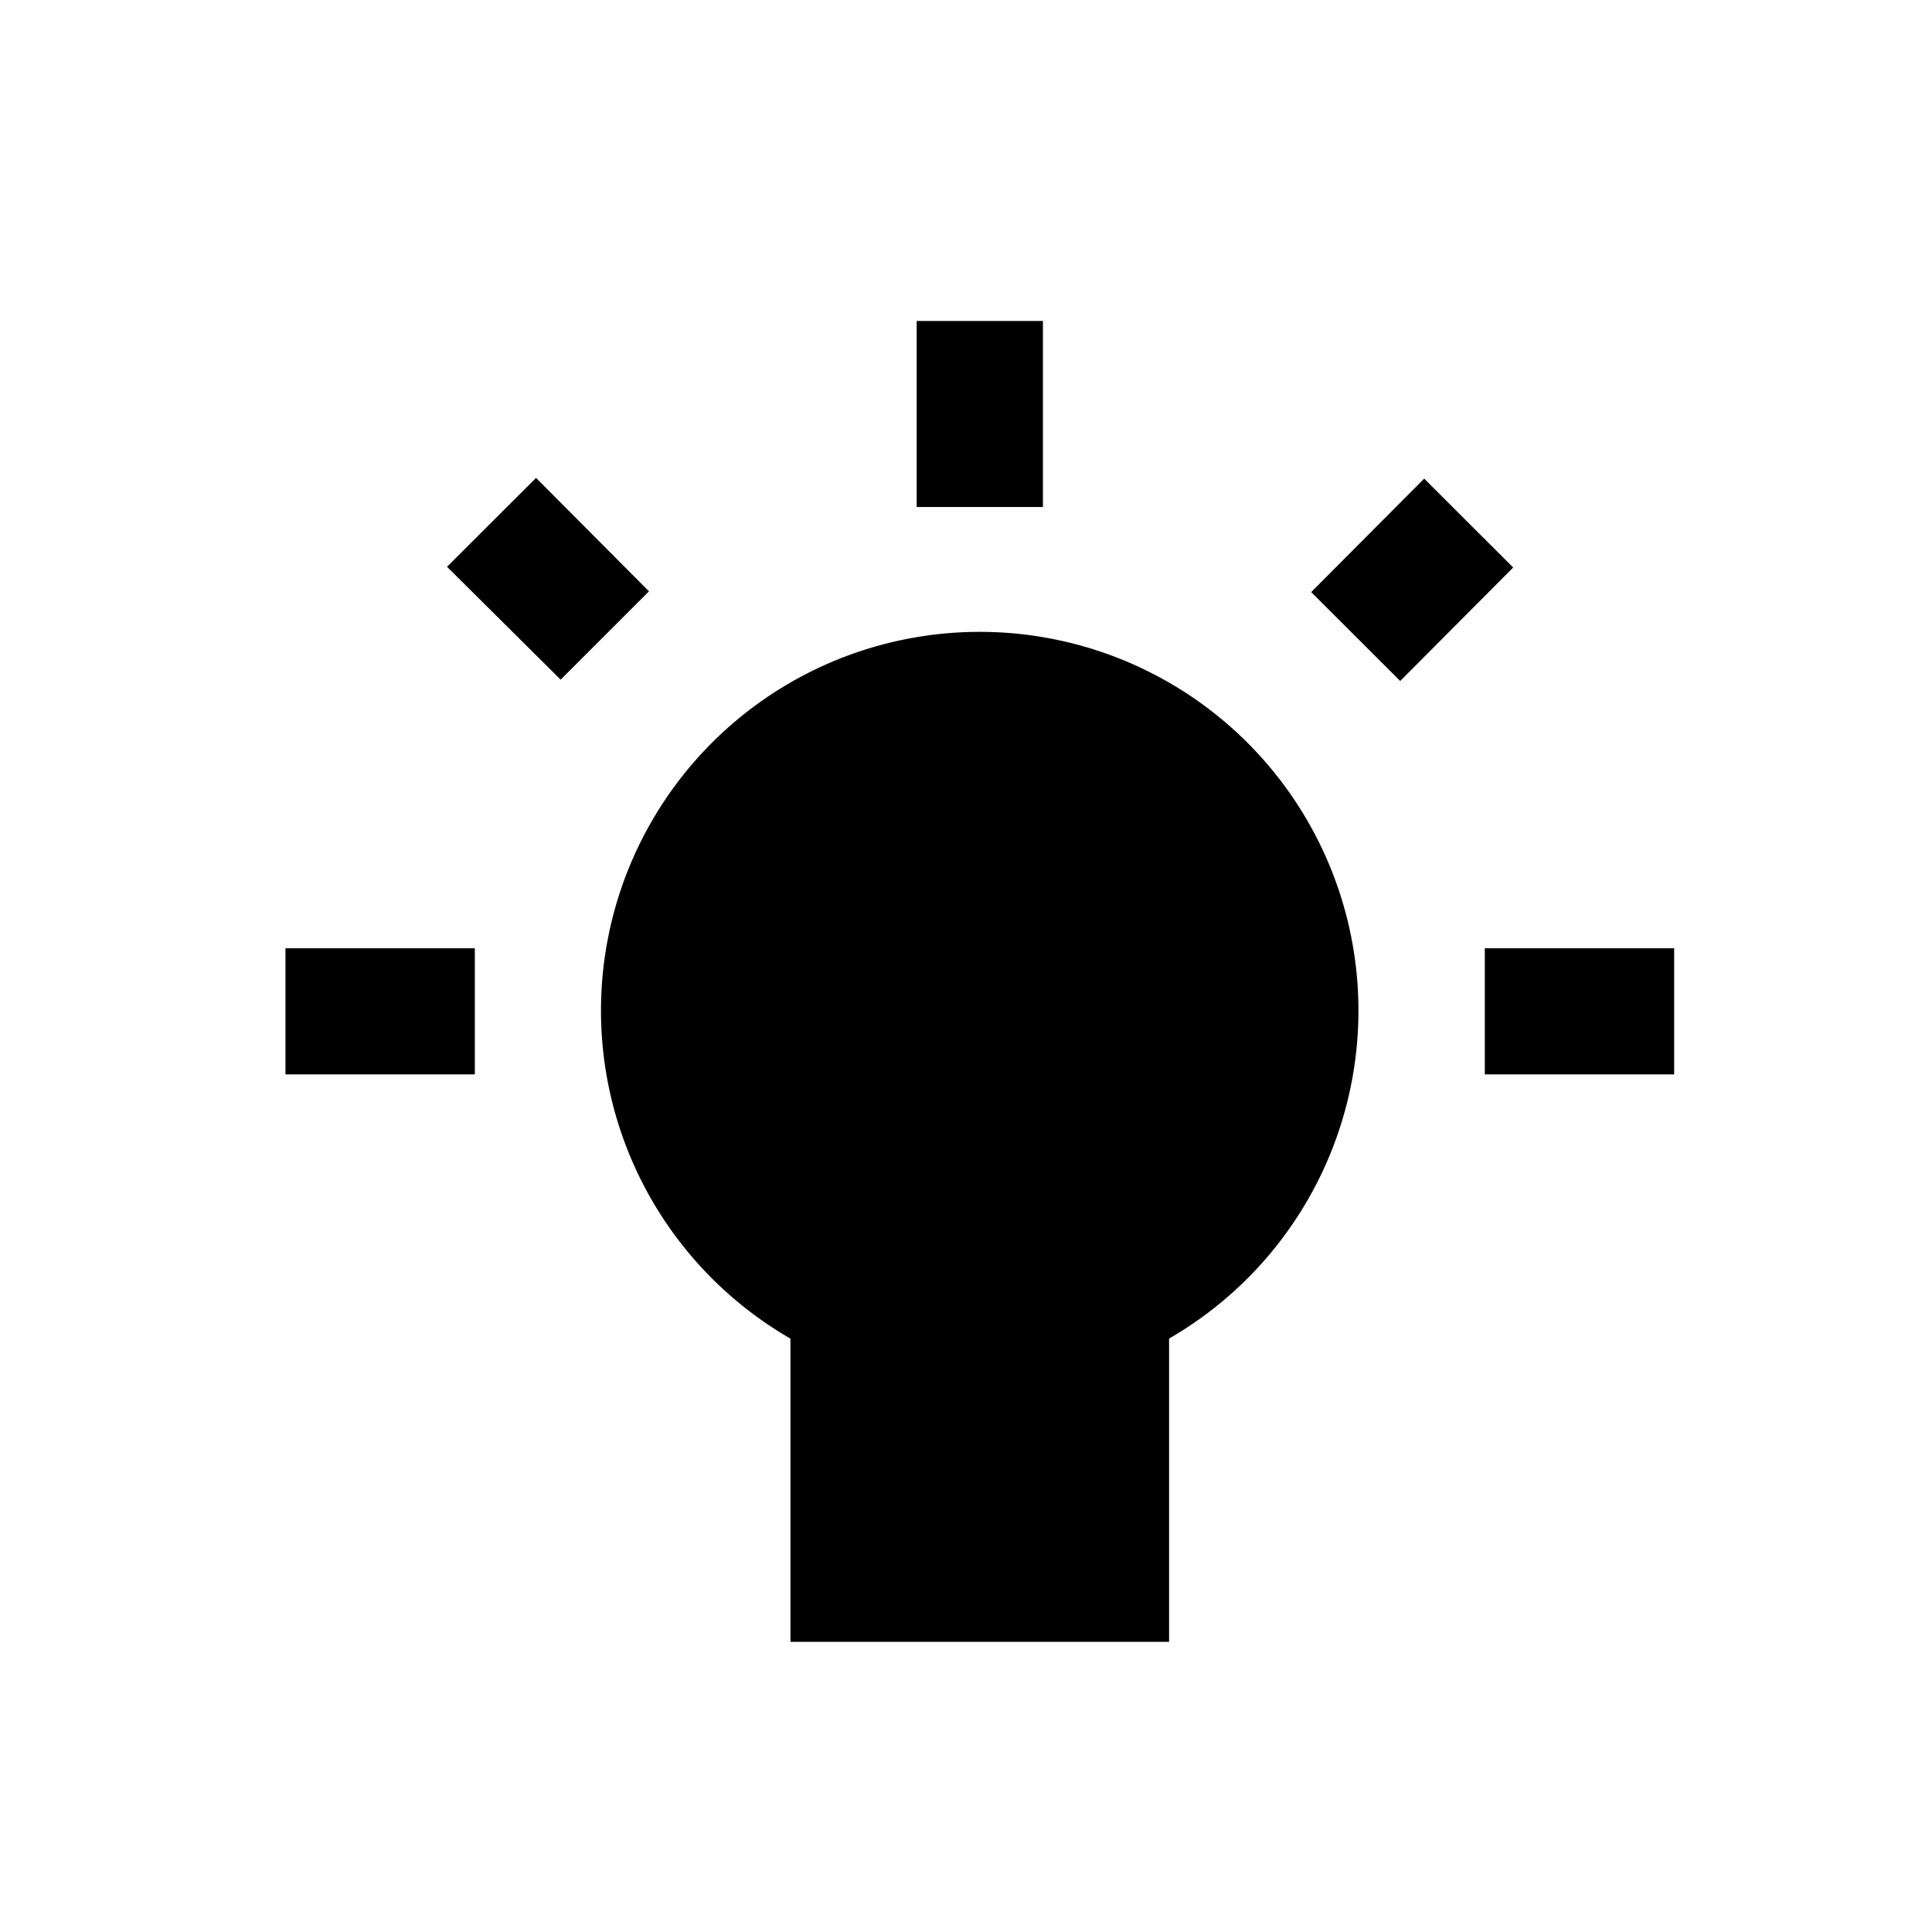 <svg xmlns="http://www.w3.org/2000/svg" xmlns:xlink="http://www.w3.org/1999/xlink" width="70" height="70" viewBox="0 0 70 70">
  <defs>
    <clipPath id="clip-_01_a_ico1_04">
      <rect width="70" height="70"/>
    </clipPath>
  </defs>
  <g id="_01_a_ico1_04" data-name="01_a_ico1_04" clip-path="url(#clip-_01_a_ico1_04)">
    <g id="그룹_13476" data-name="그룹 13476">
      <g id="그룹_13471" data-name="그룹 13471" transform="translate(19180.502 15739.488)">
        <path id="패스_27466" data-name="패스 27466" d="M0,0H55V55H0Z" transform="translate(-19117.502 -15676.488) rotate(180)" fill="none"/>
        <path id="패스_27467" data-name="패스 27467" d="M5.832,38.924l3.225,3.221,4.094-4.112L9.926,34.813,5.832,38.924Zm17.039,8.932h4.574V41.117H22.871ZM6.861,20.559H0v4.569H6.861Zm25.158-9.571V0H18.3V10.987a13.722,13.722,0,1,0,13.722,0Zm11.435,9.571v4.569h6.861V20.559Zm-6.312,17.5,4.094,4.112,3.225-3.221-4.117-4.089-3.2,3.2Z" transform="translate(-19119.844 -15680.002) rotate(180)"/>
      </g>
      <rect id="사각형_6120" data-name="사각형 6120" width="70" height="70" fill="none"/>
    </g>
  </g>
</svg>

